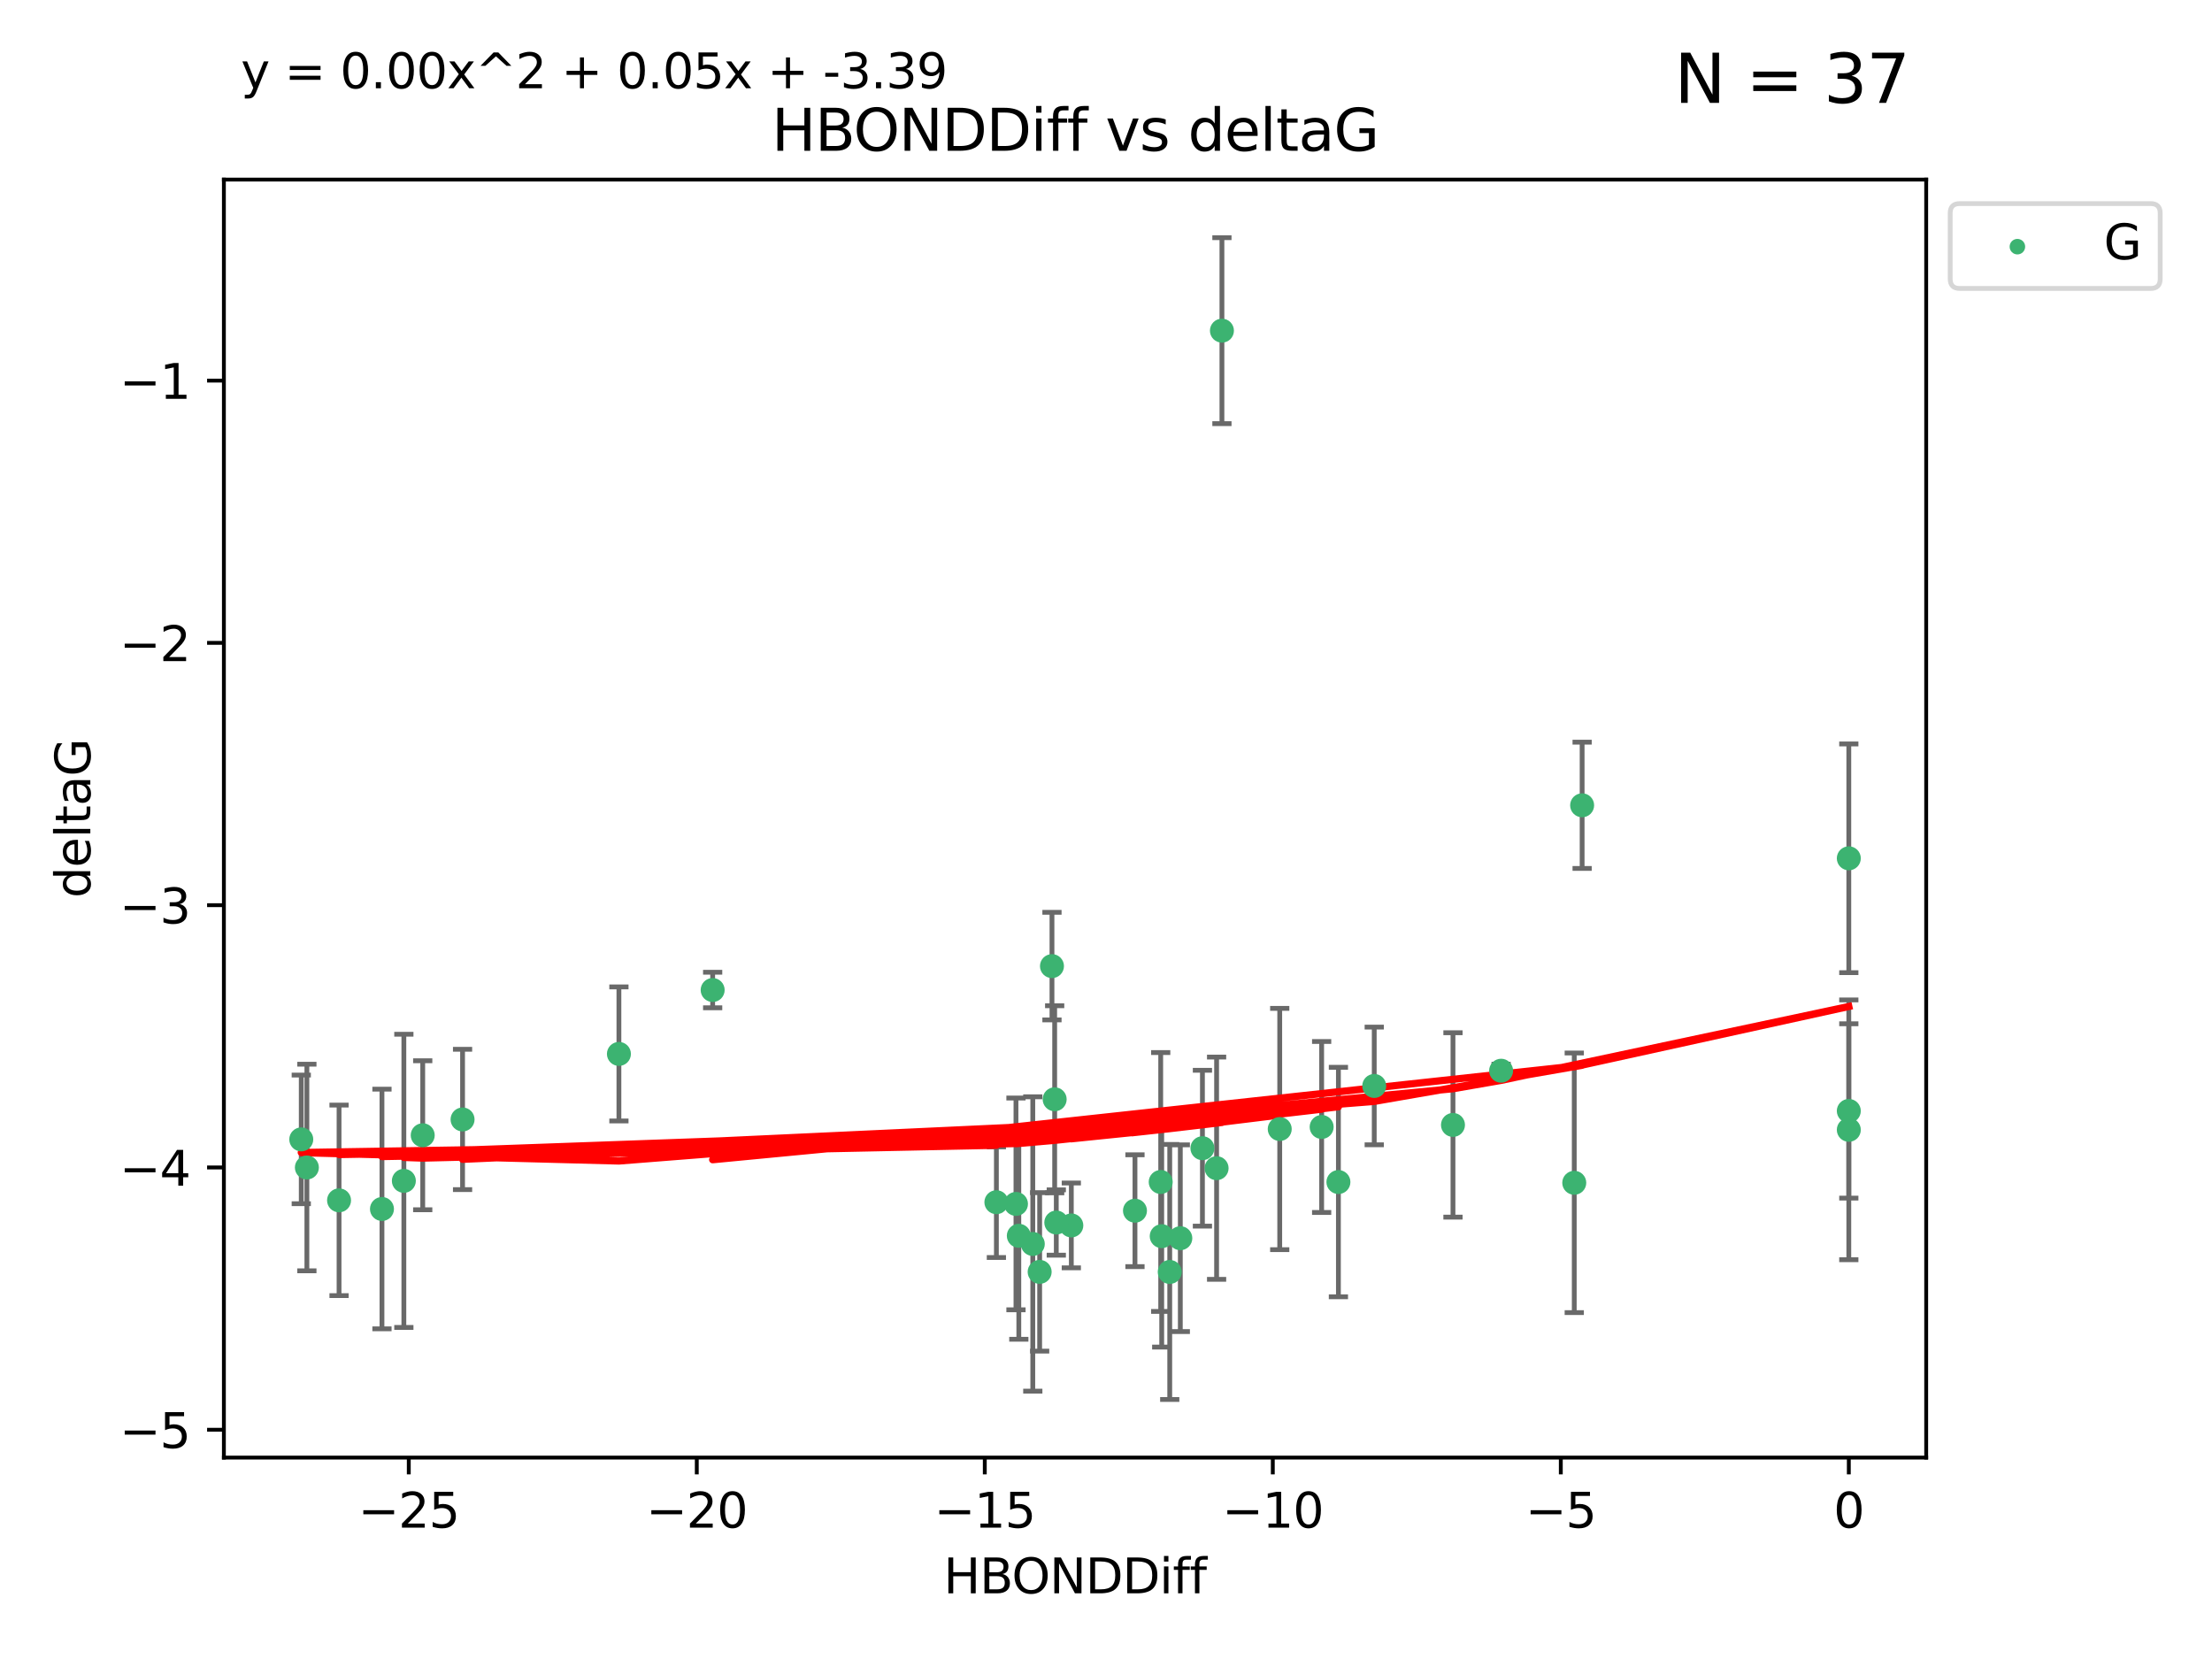 <?xml version="1.0" encoding="utf-8" standalone="no"?>
<!DOCTYPE svg PUBLIC "-//W3C//DTD SVG 1.1//EN"
  "http://www.w3.org/Graphics/SVG/1.1/DTD/svg11.dtd">
<svg xmlns:xlink="http://www.w3.org/1999/xlink" width="460.8pt" height="345.6pt" viewBox="0 0 460.8 345.6" xmlns="http://www.w3.org/2000/svg" version="1.1">
 <defs>
  <style type="text/css">*{stroke-linejoin: round; stroke-linecap: butt}</style>
 </defs>
 <g id="figure_1">
  <g id="patch_1">
   <path d="M 0 345.6 
L 460.8 345.6 
L 460.8 0 
L 0 0 
z
" style="fill: #ffffff"/>
  </g>
  <g id="axes_1">
   <g id="patch_2">
    <path d="M 46.64 303.64 
L 401.26 303.64 
L 401.26 37.411 
L 46.64 37.411 
z
" style="fill: #ffffff"/>
   </g>
   <g id="PathCollection_1">
    <defs>
     <path id="m03603f9bfd" d="M 0 1.118 
C 0.297 1.118 0.581 1 0.791 0.791 
C 1 0.581 1.118 0.297 1.118 0 
C 1.118 -0.297 1 -0.581 0.791 -0.791 
C 0.581 -1 0.297 -1.118 0 -1.118 
C -0.297 -1.118 -0.581 -1 -0.791 -0.791 
C -1 -0.581 -1.118 -0.297 -1.118 0 
C -1.118 0.297 -1 0.581 -0.791 0.791 
C -0.581 1 -0.297 1.118 0 1.118 
z
" style="stroke: #3cb371"/>
    </defs>
    <g clip-path="url(#pf78d2cfb76)">
     <use xlink:href="#m03603f9bfd" x="236.435" y="252.211" style="fill: #3cb371; stroke: #3cb371"/>
     <use xlink:href="#m03603f9bfd" x="243.678" y="264.972" style="fill: #3cb371; stroke: #3cb371"/>
     <use xlink:href="#m03603f9bfd" x="253.439" y="243.357" style="fill: #3cb371; stroke: #3cb371"/>
     <use xlink:href="#m03603f9bfd" x="70.631" y="250.055" style="fill: #3cb371; stroke: #3cb371"/>
     <use xlink:href="#m03603f9bfd" x="215.15" y="259.141" style="fill: #3cb371; stroke: #3cb371"/>
     <use xlink:href="#m03603f9bfd" x="212.239" y="257.437" style="fill: #3cb371; stroke: #3cb371"/>
     <use xlink:href="#m03603f9bfd" x="88.061" y="236.494" style="fill: #3cb371; stroke: #3cb371"/>
     <use xlink:href="#m03603f9bfd" x="84.131" y="245.992" style="fill: #3cb371; stroke: #3cb371"/>
     <use xlink:href="#m03603f9bfd" x="207.565" y="250.441" style="fill: #3cb371; stroke: #3cb371"/>
     <use xlink:href="#m03603f9bfd" x="79.57" y="251.854" style="fill: #3cb371; stroke: #3cb371"/>
     <use xlink:href="#m03603f9bfd" x="266.591" y="235.195" style="fill: #3cb371; stroke: #3cb371"/>
     <use xlink:href="#m03603f9bfd" x="242.007" y="257.518" style="fill: #3cb371; stroke: #3cb371"/>
     <use xlink:href="#m03603f9bfd" x="241.797" y="246.229" style="fill: #3cb371; stroke: #3cb371"/>
     <use xlink:href="#m03603f9bfd" x="223.176" y="255.28" style="fill: #3cb371; stroke: #3cb371"/>
     <use xlink:href="#m03603f9bfd" x="245.881" y="257.942" style="fill: #3cb371; stroke: #3cb371"/>
     <use xlink:href="#m03603f9bfd" x="96.361" y="233.204" style="fill: #3cb371; stroke: #3cb371"/>
     <use xlink:href="#m03603f9bfd" x="254.55" y="68.883" style="fill: #3cb371; stroke: #3cb371"/>
     <use xlink:href="#m03603f9bfd" x="220.045" y="254.674" style="fill: #3cb371; stroke: #3cb371"/>
     <use xlink:href="#m03603f9bfd" x="278.816" y="246.241" style="fill: #3cb371; stroke: #3cb371"/>
     <use xlink:href="#m03603f9bfd" x="216.579" y="264.956" style="fill: #3cb371; stroke: #3cb371"/>
     <use xlink:href="#m03603f9bfd" x="275.324" y="234.768" style="fill: #3cb371; stroke: #3cb371"/>
     <use xlink:href="#m03603f9bfd" x="219.145" y="201.259" style="fill: #3cb371; stroke: #3cb371"/>
     <use xlink:href="#m03603f9bfd" x="250.487" y="239.192" style="fill: #3cb371; stroke: #3cb371"/>
     <use xlink:href="#m03603f9bfd" x="211.645" y="250.798" style="fill: #3cb371; stroke: #3cb371"/>
     <use xlink:href="#m03603f9bfd" x="219.706" y="229.002" style="fill: #3cb371; stroke: #3cb371"/>
     <use xlink:href="#m03603f9bfd" x="62.759" y="237.354" style="fill: #3cb371; stroke: #3cb371"/>
     <use xlink:href="#m03603f9bfd" x="63.929" y="243.213" style="fill: #3cb371; stroke: #3cb371"/>
     <use xlink:href="#m03603f9bfd" x="128.932" y="219.551" style="fill: #3cb371; stroke: #3cb371"/>
     <use xlink:href="#m03603f9bfd" x="286.279" y="226.223" style="fill: #3cb371; stroke: #3cb371"/>
     <use xlink:href="#m03603f9bfd" x="329.586" y="167.759" style="fill: #3cb371; stroke: #3cb371"/>
     <use xlink:href="#m03603f9bfd" x="148.46" y="206.24" style="fill: #3cb371; stroke: #3cb371"/>
     <use xlink:href="#m03603f9bfd" x="302.681" y="234.344" style="fill: #3cb371; stroke: #3cb371"/>
     <use xlink:href="#m03603f9bfd" x="312.709" y="223.052" style="fill: #3cb371; stroke: #3cb371"/>
     <use xlink:href="#m03603f9bfd" x="385.141" y="178.803" style="fill: #3cb371; stroke: #3cb371"/>
     <use xlink:href="#m03603f9bfd" x="385.141" y="235.362" style="fill: #3cb371; stroke: #3cb371"/>
     <use xlink:href="#m03603f9bfd" x="327.947" y="246.397" style="fill: #3cb371; stroke: #3cb371"/>
     <use xlink:href="#m03603f9bfd" x="385.141" y="231.428" style="fill: #3cb371; stroke: #3cb371"/>
    </g>
   </g>
   <g id="matplotlib.axis_1">
    <g id="xtick_1">
     <g id="line2d_1">
      <defs>
       <path id="ma8b929088c" d="M 0 0 
L 0 3.5 
" style="stroke: #000000; stroke-width: 0.8"/>
      </defs>
      <g>
       <use xlink:href="#ma8b929088c" x="85.155" y="303.64" style="stroke: #000000; stroke-width: 0.8"/>
      </g>
     </g>
     <g id="text_1">
      <!-- −25 -->
      <g transform="translate(74.603 318.238)scale(0.1 -0.1)">
       <defs>
        <path id="DejaVuSans-2212" d="M 678 2272 
L 4684 2272 
L 4684 1741 
L 678 1741 
L 678 2272 
z
" transform="scale(0.016)"/>
        <path id="DejaVuSans-32" d="M 1228 531 
L 3431 531 
L 3431 0 
L 469 0 
L 469 531 
Q 828 903 1448 1529 
Q 2069 2156 2228 2338 
Q 2531 2678 2651 2914 
Q 2772 3150 2772 3378 
Q 2772 3750 2511 3984 
Q 2250 4219 1831 4219 
Q 1534 4219 1204 4116 
Q 875 4013 500 3803 
L 500 4441 
Q 881 4594 1212 4672 
Q 1544 4750 1819 4750 
Q 2544 4750 2975 4387 
Q 3406 4025 3406 3419 
Q 3406 3131 3298 2873 
Q 3191 2616 2906 2266 
Q 2828 2175 2409 1742 
Q 1991 1309 1228 531 
z
" transform="scale(0.016)"/>
        <path id="DejaVuSans-35" d="M 691 4666 
L 3169 4666 
L 3169 4134 
L 1269 4134 
L 1269 2991 
Q 1406 3038 1543 3061 
Q 1681 3084 1819 3084 
Q 2600 3084 3056 2656 
Q 3513 2228 3513 1497 
Q 3513 744 3044 326 
Q 2575 -91 1722 -91 
Q 1428 -91 1123 -41 
Q 819 9 494 109 
L 494 744 
Q 775 591 1075 516 
Q 1375 441 1709 441 
Q 2250 441 2565 725 
Q 2881 1009 2881 1497 
Q 2881 1984 2565 2268 
Q 2250 2553 1709 2553 
Q 1456 2553 1204 2497 
Q 953 2441 691 2322 
L 691 4666 
z
" transform="scale(0.016)"/>
       </defs>
       <use xlink:href="#DejaVuSans-2212"/>
       <use xlink:href="#DejaVuSans-32" x="83.789"/>
       <use xlink:href="#DejaVuSans-35" x="147.412"/>
      </g>
     </g>
    </g>
    <g id="xtick_2">
     <g id="line2d_2">
      <g>
       <use xlink:href="#ma8b929088c" x="145.152" y="303.64" style="stroke: #000000; stroke-width: 0.8"/>
      </g>
     </g>
     <g id="text_2">
      <!-- −20 -->
      <g transform="translate(134.6 318.238)scale(0.1 -0.1)">
       <defs>
        <path id="DejaVuSans-30" d="M 2034 4250 
Q 1547 4250 1301 3770 
Q 1056 3291 1056 2328 
Q 1056 1369 1301 889 
Q 1547 409 2034 409 
Q 2525 409 2770 889 
Q 3016 1369 3016 2328 
Q 3016 3291 2770 3770 
Q 2525 4250 2034 4250 
z
M 2034 4750 
Q 2819 4750 3233 4129 
Q 3647 3509 3647 2328 
Q 3647 1150 3233 529 
Q 2819 -91 2034 -91 
Q 1250 -91 836 529 
Q 422 1150 422 2328 
Q 422 3509 836 4129 
Q 1250 4750 2034 4750 
z
" transform="scale(0.016)"/>
       </defs>
       <use xlink:href="#DejaVuSans-2212"/>
       <use xlink:href="#DejaVuSans-32" x="83.789"/>
       <use xlink:href="#DejaVuSans-30" x="147.412"/>
      </g>
     </g>
    </g>
    <g id="xtick_3">
     <g id="line2d_3">
      <g>
       <use xlink:href="#ma8b929088c" x="205.149" y="303.64" style="stroke: #000000; stroke-width: 0.8"/>
      </g>
     </g>
     <g id="text_3">
      <!-- −15 -->
      <g transform="translate(194.597 318.238)scale(0.1 -0.1)">
       <defs>
        <path id="DejaVuSans-31" d="M 794 531 
L 1825 531 
L 1825 4091 
L 703 3866 
L 703 4441 
L 1819 4666 
L 2450 4666 
L 2450 531 
L 3481 531 
L 3481 0 
L 794 0 
L 794 531 
z
" transform="scale(0.016)"/>
       </defs>
       <use xlink:href="#DejaVuSans-2212"/>
       <use xlink:href="#DejaVuSans-31" x="83.789"/>
       <use xlink:href="#DejaVuSans-35" x="147.412"/>
      </g>
     </g>
    </g>
    <g id="xtick_4">
     <g id="line2d_4">
      <g>
       <use xlink:href="#ma8b929088c" x="265.146" y="303.64" style="stroke: #000000; stroke-width: 0.8"/>
      </g>
     </g>
     <g id="text_4">
      <!-- −10 -->
      <g transform="translate(254.594 318.238)scale(0.1 -0.1)">
       <use xlink:href="#DejaVuSans-2212"/>
       <use xlink:href="#DejaVuSans-31" x="83.789"/>
       <use xlink:href="#DejaVuSans-30" x="147.412"/>
      </g>
     </g>
    </g>
    <g id="xtick_5">
     <g id="line2d_5">
      <g>
       <use xlink:href="#ma8b929088c" x="325.144" y="303.64" style="stroke: #000000; stroke-width: 0.8"/>
      </g>
     </g>
     <g id="text_5">
      <!-- −5 -->
      <g transform="translate(317.773 318.238)scale(0.1 -0.1)">
       <use xlink:href="#DejaVuSans-2212"/>
       <use xlink:href="#DejaVuSans-35" x="83.789"/>
      </g>
     </g>
    </g>
    <g id="xtick_6">
     <g id="line2d_6">
      <g>
       <use xlink:href="#ma8b929088c" x="385.141" y="303.64" style="stroke: #000000; stroke-width: 0.8"/>
      </g>
     </g>
     <g id="text_6">
      <!-- 0 -->
      <g transform="translate(381.96 318.238)scale(0.1 -0.1)">
       <use xlink:href="#DejaVuSans-30"/>
      </g>
     </g>
    </g>
    <g id="text_7">
     <!-- HBONDDiff -->
     <g transform="translate(196.561 331.917)scale(0.1 -0.1)">
      <defs>
       <path id="DejaVuSans-48" d="M 628 4666 
L 1259 4666 
L 1259 2753 
L 3553 2753 
L 3553 4666 
L 4184 4666 
L 4184 0 
L 3553 0 
L 3553 2222 
L 1259 2222 
L 1259 0 
L 628 0 
L 628 4666 
z
" transform="scale(0.016)"/>
       <path id="DejaVuSans-42" d="M 1259 2228 
L 1259 519 
L 2272 519 
Q 2781 519 3026 730 
Q 3272 941 3272 1375 
Q 3272 1813 3026 2020 
Q 2781 2228 2272 2228 
L 1259 2228 
z
M 1259 4147 
L 1259 2741 
L 2194 2741 
Q 2656 2741 2882 2914 
Q 3109 3088 3109 3444 
Q 3109 3797 2882 3972 
Q 2656 4147 2194 4147 
L 1259 4147 
z
M 628 4666 
L 2241 4666 
Q 2963 4666 3353 4366 
Q 3744 4066 3744 3513 
Q 3744 3084 3544 2831 
Q 3344 2578 2956 2516 
Q 3422 2416 3680 2098 
Q 3938 1781 3938 1306 
Q 3938 681 3513 340 
Q 3088 0 2303 0 
L 628 0 
L 628 4666 
z
" transform="scale(0.016)"/>
       <path id="DejaVuSans-4f" d="M 2522 4238 
Q 1834 4238 1429 3725 
Q 1025 3213 1025 2328 
Q 1025 1447 1429 934 
Q 1834 422 2522 422 
Q 3209 422 3611 934 
Q 4013 1447 4013 2328 
Q 4013 3213 3611 3725 
Q 3209 4238 2522 4238 
z
M 2522 4750 
Q 3503 4750 4090 4092 
Q 4678 3434 4678 2328 
Q 4678 1225 4090 567 
Q 3503 -91 2522 -91 
Q 1538 -91 948 565 
Q 359 1222 359 2328 
Q 359 3434 948 4092 
Q 1538 4750 2522 4750 
z
" transform="scale(0.016)"/>
       <path id="DejaVuSans-4e" d="M 628 4666 
L 1478 4666 
L 3547 763 
L 3547 4666 
L 4159 4666 
L 4159 0 
L 3309 0 
L 1241 3903 
L 1241 0 
L 628 0 
L 628 4666 
z
" transform="scale(0.016)"/>
       <path id="DejaVuSans-44" d="M 1259 4147 
L 1259 519 
L 2022 519 
Q 2988 519 3436 956 
Q 3884 1394 3884 2338 
Q 3884 3275 3436 3711 
Q 2988 4147 2022 4147 
L 1259 4147 
z
M 628 4666 
L 1925 4666 
Q 3281 4666 3915 4102 
Q 4550 3538 4550 2338 
Q 4550 1131 3912 565 
Q 3275 0 1925 0 
L 628 0 
L 628 4666 
z
" transform="scale(0.016)"/>
       <path id="DejaVuSans-69" d="M 603 3500 
L 1178 3500 
L 1178 0 
L 603 0 
L 603 3500 
z
M 603 4863 
L 1178 4863 
L 1178 4134 
L 603 4134 
L 603 4863 
z
" transform="scale(0.016)"/>
       <path id="DejaVuSans-66" d="M 2375 4863 
L 2375 4384 
L 1825 4384 
Q 1516 4384 1395 4259 
Q 1275 4134 1275 3809 
L 1275 3500 
L 2222 3500 
L 2222 3053 
L 1275 3053 
L 1275 0 
L 697 0 
L 697 3053 
L 147 3053 
L 147 3500 
L 697 3500 
L 697 3744 
Q 697 4328 969 4595 
Q 1241 4863 1831 4863 
L 2375 4863 
z
" transform="scale(0.016)"/>
      </defs>
      <use xlink:href="#DejaVuSans-48"/>
      <use xlink:href="#DejaVuSans-42" x="75.195"/>
      <use xlink:href="#DejaVuSans-4f" x="142.049"/>
      <use xlink:href="#DejaVuSans-4e" x="220.76"/>
      <use xlink:href="#DejaVuSans-44" x="295.564"/>
      <use xlink:href="#DejaVuSans-44" x="372.566"/>
      <use xlink:href="#DejaVuSans-69" x="449.568"/>
      <use xlink:href="#DejaVuSans-66" x="477.352"/>
      <use xlink:href="#DejaVuSans-66" x="512.557"/>
     </g>
    </g>
   </g>
   <g id="matplotlib.axis_2">
    <g id="ytick_1">
     <g id="line2d_7">
      <defs>
       <path id="mf5c94a1d0a" d="M 0 0 
L -3.5 0 
" style="stroke: #000000; stroke-width: 0.8"/>
      </defs>
      <g>
       <use xlink:href="#mf5c94a1d0a" x="46.64" y="297.844" style="stroke: #000000; stroke-width: 0.8"/>
      </g>
     </g>
     <g id="text_8">
      <!-- −5 -->
      <g transform="translate(24.898 301.643)scale(0.1 -0.1)">
       <use xlink:href="#DejaVuSans-2212"/>
       <use xlink:href="#DejaVuSans-35" x="83.789"/>
      </g>
     </g>
    </g>
    <g id="ytick_2">
     <g id="line2d_8">
      <g>
       <use xlink:href="#mf5c94a1d0a" x="46.64" y="243.204" style="stroke: #000000; stroke-width: 0.8"/>
      </g>
     </g>
     <g id="text_9">
      <!-- −4 -->
      <g transform="translate(24.898 247.003)scale(0.1 -0.1)">
       <defs>
        <path id="DejaVuSans-34" d="M 2419 4116 
L 825 1625 
L 2419 1625 
L 2419 4116 
z
M 2253 4666 
L 3047 4666 
L 3047 1625 
L 3713 1625 
L 3713 1100 
L 3047 1100 
L 3047 0 
L 2419 0 
L 2419 1100 
L 313 1100 
L 313 1709 
L 2253 4666 
z
" transform="scale(0.016)"/>
       </defs>
       <use xlink:href="#DejaVuSans-2212"/>
       <use xlink:href="#DejaVuSans-34" x="83.789"/>
      </g>
     </g>
    </g>
    <g id="ytick_3">
     <g id="line2d_9">
      <g>
       <use xlink:href="#mf5c94a1d0a" x="46.64" y="188.564" style="stroke: #000000; stroke-width: 0.8"/>
      </g>
     </g>
     <g id="text_10">
      <!-- −3 -->
      <g transform="translate(24.898 192.364)scale(0.1 -0.1)">
       <defs>
        <path id="DejaVuSans-33" d="M 2597 2516 
Q 3050 2419 3304 2112 
Q 3559 1806 3559 1356 
Q 3559 666 3084 287 
Q 2609 -91 1734 -91 
Q 1441 -91 1130 -33 
Q 819 25 488 141 
L 488 750 
Q 750 597 1062 519 
Q 1375 441 1716 441 
Q 2309 441 2620 675 
Q 2931 909 2931 1356 
Q 2931 1769 2642 2001 
Q 2353 2234 1838 2234 
L 1294 2234 
L 1294 2753 
L 1863 2753 
Q 2328 2753 2575 2939 
Q 2822 3125 2822 3475 
Q 2822 3834 2567 4026 
Q 2313 4219 1838 4219 
Q 1578 4219 1281 4162 
Q 984 4106 628 3988 
L 628 4550 
Q 988 4650 1302 4700 
Q 1616 4750 1894 4750 
Q 2613 4750 3031 4423 
Q 3450 4097 3450 3541 
Q 3450 3153 3228 2886 
Q 3006 2619 2597 2516 
z
" transform="scale(0.016)"/>
       </defs>
       <use xlink:href="#DejaVuSans-2212"/>
       <use xlink:href="#DejaVuSans-33" x="83.789"/>
      </g>
     </g>
    </g>
    <g id="ytick_4">
     <g id="line2d_10">
      <g>
       <use xlink:href="#mf5c94a1d0a" x="46.64" y="133.924" style="stroke: #000000; stroke-width: 0.8"/>
      </g>
     </g>
     <g id="text_11">
      <!-- −2 -->
      <g transform="translate(24.898 137.724)scale(0.1 -0.1)">
       <use xlink:href="#DejaVuSans-2212"/>
       <use xlink:href="#DejaVuSans-32" x="83.789"/>
      </g>
     </g>
    </g>
    <g id="ytick_5">
     <g id="line2d_11">
      <g>
       <use xlink:href="#mf5c94a1d0a" x="46.64" y="79.284" style="stroke: #000000; stroke-width: 0.8"/>
      </g>
     </g>
     <g id="text_12">
      <!-- −1 -->
      <g transform="translate(24.898 83.084)scale(0.1 -0.1)">
       <use xlink:href="#DejaVuSans-2212"/>
       <use xlink:href="#DejaVuSans-31" x="83.789"/>
      </g>
     </g>
    </g>
    <g id="text_13">
     <!-- deltaG -->
     <g transform="translate(18.818 187.064)rotate(-90)scale(0.1 -0.1)">
      <defs>
       <path id="DejaVuSans-64" d="M 2906 2969 
L 2906 4863 
L 3481 4863 
L 3481 0 
L 2906 0 
L 2906 525 
Q 2725 213 2448 61 
Q 2172 -91 1784 -91 
Q 1150 -91 751 415 
Q 353 922 353 1747 
Q 353 2572 751 3078 
Q 1150 3584 1784 3584 
Q 2172 3584 2448 3432 
Q 2725 3281 2906 2969 
z
M 947 1747 
Q 947 1113 1208 752 
Q 1469 391 1925 391 
Q 2381 391 2643 752 
Q 2906 1113 2906 1747 
Q 2906 2381 2643 2742 
Q 2381 3103 1925 3103 
Q 1469 3103 1208 2742 
Q 947 2381 947 1747 
z
" transform="scale(0.016)"/>
       <path id="DejaVuSans-65" d="M 3597 1894 
L 3597 1613 
L 953 1613 
Q 991 1019 1311 708 
Q 1631 397 2203 397 
Q 2534 397 2845 478 
Q 3156 559 3463 722 
L 3463 178 
Q 3153 47 2828 -22 
Q 2503 -91 2169 -91 
Q 1331 -91 842 396 
Q 353 884 353 1716 
Q 353 2575 817 3079 
Q 1281 3584 2069 3584 
Q 2775 3584 3186 3129 
Q 3597 2675 3597 1894 
z
M 3022 2063 
Q 3016 2534 2758 2815 
Q 2500 3097 2075 3097 
Q 1594 3097 1305 2825 
Q 1016 2553 972 2059 
L 3022 2063 
z
" transform="scale(0.016)"/>
       <path id="DejaVuSans-6c" d="M 603 4863 
L 1178 4863 
L 1178 0 
L 603 0 
L 603 4863 
z
" transform="scale(0.016)"/>
       <path id="DejaVuSans-74" d="M 1172 4494 
L 1172 3500 
L 2356 3500 
L 2356 3053 
L 1172 3053 
L 1172 1153 
Q 1172 725 1289 603 
Q 1406 481 1766 481 
L 2356 481 
L 2356 0 
L 1766 0 
Q 1100 0 847 248 
Q 594 497 594 1153 
L 594 3053 
L 172 3053 
L 172 3500 
L 594 3500 
L 594 4494 
L 1172 4494 
z
" transform="scale(0.016)"/>
       <path id="DejaVuSans-61" d="M 2194 1759 
Q 1497 1759 1228 1600 
Q 959 1441 959 1056 
Q 959 750 1161 570 
Q 1363 391 1709 391 
Q 2188 391 2477 730 
Q 2766 1069 2766 1631 
L 2766 1759 
L 2194 1759 
z
M 3341 1997 
L 3341 0 
L 2766 0 
L 2766 531 
Q 2569 213 2275 61 
Q 1981 -91 1556 -91 
Q 1019 -91 701 211 
Q 384 513 384 1019 
Q 384 1609 779 1909 
Q 1175 2209 1959 2209 
L 2766 2209 
L 2766 2266 
Q 2766 2663 2505 2880 
Q 2244 3097 1772 3097 
Q 1472 3097 1187 3025 
Q 903 2953 641 2809 
L 641 3341 
Q 956 3463 1253 3523 
Q 1550 3584 1831 3584 
Q 2591 3584 2966 3190 
Q 3341 2797 3341 1997 
z
" transform="scale(0.016)"/>
       <path id="DejaVuSans-47" d="M 3809 666 
L 3809 1919 
L 2778 1919 
L 2778 2438 
L 4434 2438 
L 4434 434 
Q 4069 175 3628 42 
Q 3188 -91 2688 -91 
Q 1594 -91 976 548 
Q 359 1188 359 2328 
Q 359 3472 976 4111 
Q 1594 4750 2688 4750 
Q 3144 4750 3555 4637 
Q 3966 4525 4313 4306 
L 4313 3634 
Q 3963 3931 3569 4081 
Q 3175 4231 2741 4231 
Q 1884 4231 1454 3753 
Q 1025 3275 1025 2328 
Q 1025 1384 1454 906 
Q 1884 428 2741 428 
Q 3075 428 3337 486 
Q 3600 544 3809 666 
z
" transform="scale(0.016)"/>
      </defs>
      <use xlink:href="#DejaVuSans-64"/>
      <use xlink:href="#DejaVuSans-65" x="63.477"/>
      <use xlink:href="#DejaVuSans-6c" x="125"/>
      <use xlink:href="#DejaVuSans-74" x="152.783"/>
      <use xlink:href="#DejaVuSans-61" x="191.992"/>
      <use xlink:href="#DejaVuSans-47" x="253.271"/>
     </g>
    </g>
   </g>
   <g id="LineCollection_1">
    <path d="M 236.435 263.861 
L 236.435 240.561 
" clip-path="url(#pf78d2cfb76)" style="fill: none; stroke: #696969"/>
    <path d="M 243.678 291.539 
L 243.678 238.405 
" clip-path="url(#pf78d2cfb76)" style="fill: none; stroke: #696969"/>
    <path d="M 253.439 266.51 
L 253.439 220.204 
" clip-path="url(#pf78d2cfb76)" style="fill: none; stroke: #696969"/>
    <path d="M 70.631 269.901 
L 70.631 230.209 
" clip-path="url(#pf78d2cfb76)" style="fill: none; stroke: #696969"/>
    <path d="M 215.15 289.801 
L 215.15 228.482 
" clip-path="url(#pf78d2cfb76)" style="fill: none; stroke: #696969"/>
    <path d="M 212.239 278.993 
L 212.239 235.88 
" clip-path="url(#pf78d2cfb76)" style="fill: none; stroke: #696969"/>
    <path d="M 88.061 252.013 
L 88.061 220.976 
" clip-path="url(#pf78d2cfb76)" style="fill: none; stroke: #696969"/>
    <path d="M 84.131 276.528 
L 84.131 215.456 
" clip-path="url(#pf78d2cfb76)" style="fill: none; stroke: #696969"/>
    <path d="M 207.565 261.962 
L 207.565 238.92 
" clip-path="url(#pf78d2cfb76)" style="fill: none; stroke: #696969"/>
    <path d="M 79.57 276.82 
L 79.57 226.888 
" clip-path="url(#pf78d2cfb76)" style="fill: none; stroke: #696969"/>
    <path d="M 266.591 260.326 
L 266.591 210.065 
" clip-path="url(#pf78d2cfb76)" style="fill: none; stroke: #696969"/>
    <path d="M 242.007 280.619 
L 242.007 234.417 
" clip-path="url(#pf78d2cfb76)" style="fill: none; stroke: #696969"/>
    <path d="M 241.797 273.192 
L 241.797 219.267 
" clip-path="url(#pf78d2cfb76)" style="fill: none; stroke: #696969"/>
    <path d="M 223.176 264.116 
L 223.176 246.445 
" clip-path="url(#pf78d2cfb76)" style="fill: none; stroke: #696969"/>
    <path d="M 245.881 277.391 
L 245.881 238.493 
" clip-path="url(#pf78d2cfb76)" style="fill: none; stroke: #696969"/>
    <path d="M 96.361 247.82 
L 96.361 218.588 
" clip-path="url(#pf78d2cfb76)" style="fill: none; stroke: #696969"/>
    <path d="M 254.55 88.254 
L 254.55 49.513 
" clip-path="url(#pf78d2cfb76)" style="fill: none; stroke: #696969"/>
    <path d="M 220.045 261.477 
L 220.045 247.87 
" clip-path="url(#pf78d2cfb76)" style="fill: none; stroke: #696969"/>
    <path d="M 278.816 270.142 
L 278.816 222.34 
" clip-path="url(#pf78d2cfb76)" style="fill: none; stroke: #696969"/>
    <path d="M 216.579 281.463 
L 216.579 248.45 
" clip-path="url(#pf78d2cfb76)" style="fill: none; stroke: #696969"/>
    <path d="M 275.324 252.578 
L 275.324 216.959 
" clip-path="url(#pf78d2cfb76)" style="fill: none; stroke: #696969"/>
    <path d="M 219.145 212.466 
L 219.145 190.051 
" clip-path="url(#pf78d2cfb76)" style="fill: none; stroke: #696969"/>
    <path d="M 250.487 255.426 
L 250.487 222.957 
" clip-path="url(#pf78d2cfb76)" style="fill: none; stroke: #696969"/>
    <path d="M 211.645 272.857 
L 211.645 228.74 
" clip-path="url(#pf78d2cfb76)" style="fill: none; stroke: #696969"/>
    <path d="M 219.706 248.489 
L 219.706 209.516 
" clip-path="url(#pf78d2cfb76)" style="fill: none; stroke: #696969"/>
    <path d="M 62.759 250.753 
L 62.759 223.954 
" clip-path="url(#pf78d2cfb76)" style="fill: none; stroke: #696969"/>
    <path d="M 63.929 264.733 
L 63.929 221.693 
" clip-path="url(#pf78d2cfb76)" style="fill: none; stroke: #696969"/>
    <path d="M 128.932 233.511 
L 128.932 205.59 
" clip-path="url(#pf78d2cfb76)" style="fill: none; stroke: #696969"/>
    <path d="M 286.279 238.478 
L 286.279 213.969 
" clip-path="url(#pf78d2cfb76)" style="fill: none; stroke: #696969"/>
    <path d="M 329.586 180.911 
L 329.586 154.608 
" clip-path="url(#pf78d2cfb76)" style="fill: none; stroke: #696969"/>
    <path d="M 148.46 209.94 
L 148.46 202.541 
" clip-path="url(#pf78d2cfb76)" style="fill: none; stroke: #696969"/>
    <path d="M 302.681 253.55 
L 302.681 215.138 
" clip-path="url(#pf78d2cfb76)" style="fill: none; stroke: #696969"/>
    <path d="M 312.709 224.416 
L 312.709 221.688 
" clip-path="url(#pf78d2cfb76)" style="fill: none; stroke: #696969"/>
    <path d="M 385.141 202.627 
L 385.141 154.978 
" clip-path="url(#pf78d2cfb76)" style="fill: none; stroke: #696969"/>
    <path d="M 385.141 262.421 
L 385.141 208.303 
" clip-path="url(#pf78d2cfb76)" style="fill: none; stroke: #696969"/>
    <path d="M 327.947 273.437 
L 327.947 219.357 
" clip-path="url(#pf78d2cfb76)" style="fill: none; stroke: #696969"/>
    <path d="M 385.141 249.586 
L 385.141 213.27 
" clip-path="url(#pf78d2cfb76)" style="fill: none; stroke: #696969"/>
   </g>
   <g id="line2d_12">
    <defs>
     <path id="m78465e01e2" d="M 2 0 
L -2 -0 
" style="stroke: #696969"/>
    </defs>
    <g clip-path="url(#pf78d2cfb76)">
     <use xlink:href="#m78465e01e2" x="236.435" y="263.861" style="fill: #696969; stroke: #696969"/>
     <use xlink:href="#m78465e01e2" x="243.678" y="291.539" style="fill: #696969; stroke: #696969"/>
     <use xlink:href="#m78465e01e2" x="253.439" y="266.51" style="fill: #696969; stroke: #696969"/>
     <use xlink:href="#m78465e01e2" x="70.631" y="269.901" style="fill: #696969; stroke: #696969"/>
     <use xlink:href="#m78465e01e2" x="215.15" y="289.801" style="fill: #696969; stroke: #696969"/>
     <use xlink:href="#m78465e01e2" x="212.239" y="278.993" style="fill: #696969; stroke: #696969"/>
     <use xlink:href="#m78465e01e2" x="88.061" y="252.013" style="fill: #696969; stroke: #696969"/>
     <use xlink:href="#m78465e01e2" x="84.131" y="276.528" style="fill: #696969; stroke: #696969"/>
     <use xlink:href="#m78465e01e2" x="207.565" y="261.962" style="fill: #696969; stroke: #696969"/>
     <use xlink:href="#m78465e01e2" x="79.57" y="276.82" style="fill: #696969; stroke: #696969"/>
     <use xlink:href="#m78465e01e2" x="266.591" y="260.326" style="fill: #696969; stroke: #696969"/>
     <use xlink:href="#m78465e01e2" x="242.007" y="280.619" style="fill: #696969; stroke: #696969"/>
     <use xlink:href="#m78465e01e2" x="241.797" y="273.192" style="fill: #696969; stroke: #696969"/>
     <use xlink:href="#m78465e01e2" x="223.176" y="264.116" style="fill: #696969; stroke: #696969"/>
     <use xlink:href="#m78465e01e2" x="245.881" y="277.391" style="fill: #696969; stroke: #696969"/>
     <use xlink:href="#m78465e01e2" x="96.361" y="247.82" style="fill: #696969; stroke: #696969"/>
     <use xlink:href="#m78465e01e2" x="254.55" y="88.254" style="fill: #696969; stroke: #696969"/>
     <use xlink:href="#m78465e01e2" x="220.045" y="261.477" style="fill: #696969; stroke: #696969"/>
     <use xlink:href="#m78465e01e2" x="278.816" y="270.142" style="fill: #696969; stroke: #696969"/>
     <use xlink:href="#m78465e01e2" x="216.579" y="281.463" style="fill: #696969; stroke: #696969"/>
     <use xlink:href="#m78465e01e2" x="275.324" y="252.578" style="fill: #696969; stroke: #696969"/>
     <use xlink:href="#m78465e01e2" x="219.145" y="212.466" style="fill: #696969; stroke: #696969"/>
     <use xlink:href="#m78465e01e2" x="250.487" y="255.426" style="fill: #696969; stroke: #696969"/>
     <use xlink:href="#m78465e01e2" x="211.645" y="272.857" style="fill: #696969; stroke: #696969"/>
     <use xlink:href="#m78465e01e2" x="219.706" y="248.489" style="fill: #696969; stroke: #696969"/>
     <use xlink:href="#m78465e01e2" x="62.759" y="250.753" style="fill: #696969; stroke: #696969"/>
     <use xlink:href="#m78465e01e2" x="63.929" y="264.733" style="fill: #696969; stroke: #696969"/>
     <use xlink:href="#m78465e01e2" x="128.932" y="233.511" style="fill: #696969; stroke: #696969"/>
     <use xlink:href="#m78465e01e2" x="286.279" y="238.478" style="fill: #696969; stroke: #696969"/>
     <use xlink:href="#m78465e01e2" x="329.586" y="180.911" style="fill: #696969; stroke: #696969"/>
     <use xlink:href="#m78465e01e2" x="148.46" y="209.94" style="fill: #696969; stroke: #696969"/>
     <use xlink:href="#m78465e01e2" x="302.681" y="253.55" style="fill: #696969; stroke: #696969"/>
     <use xlink:href="#m78465e01e2" x="312.709" y="224.416" style="fill: #696969; stroke: #696969"/>
     <use xlink:href="#m78465e01e2" x="385.141" y="202.627" style="fill: #696969; stroke: #696969"/>
     <use xlink:href="#m78465e01e2" x="385.141" y="262.421" style="fill: #696969; stroke: #696969"/>
     <use xlink:href="#m78465e01e2" x="327.947" y="273.437" style="fill: #696969; stroke: #696969"/>
     <use xlink:href="#m78465e01e2" x="385.141" y="249.586" style="fill: #696969; stroke: #696969"/>
    </g>
   </g>
   <g id="line2d_13">
    <g clip-path="url(#pf78d2cfb76)">
     <use xlink:href="#m78465e01e2" x="236.435" y="240.561" style="fill: #696969; stroke: #696969"/>
     <use xlink:href="#m78465e01e2" x="243.678" y="238.405" style="fill: #696969; stroke: #696969"/>
     <use xlink:href="#m78465e01e2" x="253.439" y="220.204" style="fill: #696969; stroke: #696969"/>
     <use xlink:href="#m78465e01e2" x="70.631" y="230.209" style="fill: #696969; stroke: #696969"/>
     <use xlink:href="#m78465e01e2" x="215.15" y="228.482" style="fill: #696969; stroke: #696969"/>
     <use xlink:href="#m78465e01e2" x="212.239" y="235.88" style="fill: #696969; stroke: #696969"/>
     <use xlink:href="#m78465e01e2" x="88.061" y="220.976" style="fill: #696969; stroke: #696969"/>
     <use xlink:href="#m78465e01e2" x="84.131" y="215.456" style="fill: #696969; stroke: #696969"/>
     <use xlink:href="#m78465e01e2" x="207.565" y="238.92" style="fill: #696969; stroke: #696969"/>
     <use xlink:href="#m78465e01e2" x="79.57" y="226.888" style="fill: #696969; stroke: #696969"/>
     <use xlink:href="#m78465e01e2" x="266.591" y="210.065" style="fill: #696969; stroke: #696969"/>
     <use xlink:href="#m78465e01e2" x="242.007" y="234.417" style="fill: #696969; stroke: #696969"/>
     <use xlink:href="#m78465e01e2" x="241.797" y="219.267" style="fill: #696969; stroke: #696969"/>
     <use xlink:href="#m78465e01e2" x="223.176" y="246.445" style="fill: #696969; stroke: #696969"/>
     <use xlink:href="#m78465e01e2" x="245.881" y="238.493" style="fill: #696969; stroke: #696969"/>
     <use xlink:href="#m78465e01e2" x="96.361" y="218.588" style="fill: #696969; stroke: #696969"/>
     <use xlink:href="#m78465e01e2" x="254.55" y="49.513" style="fill: #696969; stroke: #696969"/>
     <use xlink:href="#m78465e01e2" x="220.045" y="247.87" style="fill: #696969; stroke: #696969"/>
     <use xlink:href="#m78465e01e2" x="278.816" y="222.34" style="fill: #696969; stroke: #696969"/>
     <use xlink:href="#m78465e01e2" x="216.579" y="248.45" style="fill: #696969; stroke: #696969"/>
     <use xlink:href="#m78465e01e2" x="275.324" y="216.959" style="fill: #696969; stroke: #696969"/>
     <use xlink:href="#m78465e01e2" x="219.145" y="190.051" style="fill: #696969; stroke: #696969"/>
     <use xlink:href="#m78465e01e2" x="250.487" y="222.957" style="fill: #696969; stroke: #696969"/>
     <use xlink:href="#m78465e01e2" x="211.645" y="228.74" style="fill: #696969; stroke: #696969"/>
     <use xlink:href="#m78465e01e2" x="219.706" y="209.516" style="fill: #696969; stroke: #696969"/>
     <use xlink:href="#m78465e01e2" x="62.759" y="223.954" style="fill: #696969; stroke: #696969"/>
     <use xlink:href="#m78465e01e2" x="63.929" y="221.693" style="fill: #696969; stroke: #696969"/>
     <use xlink:href="#m78465e01e2" x="128.932" y="205.59" style="fill: #696969; stroke: #696969"/>
     <use xlink:href="#m78465e01e2" x="286.279" y="213.969" style="fill: #696969; stroke: #696969"/>
     <use xlink:href="#m78465e01e2" x="329.586" y="154.608" style="fill: #696969; stroke: #696969"/>
     <use xlink:href="#m78465e01e2" x="148.46" y="202.541" style="fill: #696969; stroke: #696969"/>
     <use xlink:href="#m78465e01e2" x="302.681" y="215.138" style="fill: #696969; stroke: #696969"/>
     <use xlink:href="#m78465e01e2" x="312.709" y="221.688" style="fill: #696969; stroke: #696969"/>
     <use xlink:href="#m78465e01e2" x="385.141" y="154.978" style="fill: #696969; stroke: #696969"/>
     <use xlink:href="#m78465e01e2" x="385.141" y="208.303" style="fill: #696969; stroke: #696969"/>
     <use xlink:href="#m78465e01e2" x="327.947" y="219.357" style="fill: #696969; stroke: #696969"/>
     <use xlink:href="#m78465e01e2" x="385.141" y="213.27" style="fill: #696969; stroke: #696969"/>
    </g>
   </g>
   <g id="line2d_14">
    <path d="M 236.435 235.911 
L 243.678 235.117 
L 253.439 233.969 
L 70.631 240.517 
L 215.15 237.957 
L 212.239 238.203 
L 88.061 241.255 
L 84.131 241.114 
L 207.565 238.582 
L 79.57 240.932 
L 266.591 232.28 
L 242.007 235.305 
L 241.797 235.328 
L 223.176 237.236 
L 245.881 234.866 
L 96.361 241.506 
L 254.55 233.833 
L 220.045 237.524 
L 278.816 230.563 
L 216.579 237.833 
L 275.324 231.068 
L 219.145 237.605 
L 250.487 234.326 
L 211.645 238.252 
L 219.706 237.555 
L 62.759 240.089 
L 63.929 240.157 
L 128.932 241.86 
L 286.279 229.445 
L 329.586 221.921 
L 148.46 241.592 
L 302.681 226.804 
L 312.709 225.064 
L 385.141 209.671 
L 385.141 209.671 
L 327.947 222.238 
L 385.141 209.671 
" clip-path="url(#pf78d2cfb76)" style="fill: none; stroke: #ff0000; stroke-width: 1.5; stroke-linecap: square"/>
   </g>
   <g id="line2d_15">
    <defs>
     <path id="m9b68a72aba" d="M 0 2 
C 0.53 2 1.039 1.789 1.414 1.414 
C 1.789 1.039 2 0.53 2 0 
C 2 -0.53 1.789 -1.039 1.414 -1.414 
C 1.039 -1.789 0.53 -2 0 -2 
C -0.53 -2 -1.039 -1.789 -1.414 -1.414 
C -1.789 -1.039 -2 -0.53 -2 0 
C -2 0.53 -1.789 1.039 -1.414 1.414 
C -1.039 1.789 -0.53 2 0 2 
z
" style="stroke: #3cb371"/>
    </defs>
    <g clip-path="url(#pf78d2cfb76)">
     <use xlink:href="#m9b68a72aba" x="236.435" y="252.211" style="fill: #3cb371; stroke: #3cb371"/>
     <use xlink:href="#m9b68a72aba" x="243.678" y="264.972" style="fill: #3cb371; stroke: #3cb371"/>
     <use xlink:href="#m9b68a72aba" x="253.439" y="243.357" style="fill: #3cb371; stroke: #3cb371"/>
     <use xlink:href="#m9b68a72aba" x="70.631" y="250.055" style="fill: #3cb371; stroke: #3cb371"/>
     <use xlink:href="#m9b68a72aba" x="215.15" y="259.141" style="fill: #3cb371; stroke: #3cb371"/>
     <use xlink:href="#m9b68a72aba" x="212.239" y="257.437" style="fill: #3cb371; stroke: #3cb371"/>
     <use xlink:href="#m9b68a72aba" x="88.061" y="236.494" style="fill: #3cb371; stroke: #3cb371"/>
     <use xlink:href="#m9b68a72aba" x="84.131" y="245.992" style="fill: #3cb371; stroke: #3cb371"/>
     <use xlink:href="#m9b68a72aba" x="207.565" y="250.441" style="fill: #3cb371; stroke: #3cb371"/>
     <use xlink:href="#m9b68a72aba" x="79.57" y="251.854" style="fill: #3cb371; stroke: #3cb371"/>
     <use xlink:href="#m9b68a72aba" x="266.591" y="235.195" style="fill: #3cb371; stroke: #3cb371"/>
     <use xlink:href="#m9b68a72aba" x="242.007" y="257.518" style="fill: #3cb371; stroke: #3cb371"/>
     <use xlink:href="#m9b68a72aba" x="241.797" y="246.229" style="fill: #3cb371; stroke: #3cb371"/>
     <use xlink:href="#m9b68a72aba" x="223.176" y="255.28" style="fill: #3cb371; stroke: #3cb371"/>
     <use xlink:href="#m9b68a72aba" x="245.881" y="257.942" style="fill: #3cb371; stroke: #3cb371"/>
     <use xlink:href="#m9b68a72aba" x="96.361" y="233.204" style="fill: #3cb371; stroke: #3cb371"/>
     <use xlink:href="#m9b68a72aba" x="254.55" y="68.883" style="fill: #3cb371; stroke: #3cb371"/>
     <use xlink:href="#m9b68a72aba" x="220.045" y="254.674" style="fill: #3cb371; stroke: #3cb371"/>
     <use xlink:href="#m9b68a72aba" x="278.816" y="246.241" style="fill: #3cb371; stroke: #3cb371"/>
     <use xlink:href="#m9b68a72aba" x="216.579" y="264.956" style="fill: #3cb371; stroke: #3cb371"/>
     <use xlink:href="#m9b68a72aba" x="275.324" y="234.768" style="fill: #3cb371; stroke: #3cb371"/>
     <use xlink:href="#m9b68a72aba" x="219.145" y="201.259" style="fill: #3cb371; stroke: #3cb371"/>
     <use xlink:href="#m9b68a72aba" x="250.487" y="239.192" style="fill: #3cb371; stroke: #3cb371"/>
     <use xlink:href="#m9b68a72aba" x="211.645" y="250.798" style="fill: #3cb371; stroke: #3cb371"/>
     <use xlink:href="#m9b68a72aba" x="219.706" y="229.002" style="fill: #3cb371; stroke: #3cb371"/>
     <use xlink:href="#m9b68a72aba" x="62.759" y="237.354" style="fill: #3cb371; stroke: #3cb371"/>
     <use xlink:href="#m9b68a72aba" x="63.929" y="243.213" style="fill: #3cb371; stroke: #3cb371"/>
     <use xlink:href="#m9b68a72aba" x="128.932" y="219.551" style="fill: #3cb371; stroke: #3cb371"/>
     <use xlink:href="#m9b68a72aba" x="286.279" y="226.223" style="fill: #3cb371; stroke: #3cb371"/>
     <use xlink:href="#m9b68a72aba" x="329.586" y="167.759" style="fill: #3cb371; stroke: #3cb371"/>
     <use xlink:href="#m9b68a72aba" x="148.46" y="206.24" style="fill: #3cb371; stroke: #3cb371"/>
     <use xlink:href="#m9b68a72aba" x="302.681" y="234.344" style="fill: #3cb371; stroke: #3cb371"/>
     <use xlink:href="#m9b68a72aba" x="312.709" y="223.052" style="fill: #3cb371; stroke: #3cb371"/>
     <use xlink:href="#m9b68a72aba" x="385.141" y="178.803" style="fill: #3cb371; stroke: #3cb371"/>
     <use xlink:href="#m9b68a72aba" x="385.141" y="235.362" style="fill: #3cb371; stroke: #3cb371"/>
     <use xlink:href="#m9b68a72aba" x="327.947" y="246.397" style="fill: #3cb371; stroke: #3cb371"/>
     <use xlink:href="#m9b68a72aba" x="385.141" y="231.428" style="fill: #3cb371; stroke: #3cb371"/>
    </g>
   </g>
   <g id="patch_3">
    <path d="M 46.64 303.64 
L 46.64 37.411 
" style="fill: none; stroke: #000000; stroke-width: 0.8; stroke-linejoin: miter; stroke-linecap: square"/>
   </g>
   <g id="patch_4">
    <path d="M 401.26 303.64 
L 401.26 37.411 
" style="fill: none; stroke: #000000; stroke-width: 0.8; stroke-linejoin: miter; stroke-linecap: square"/>
   </g>
   <g id="patch_5">
    <path d="M 46.64 303.64 
L 401.26 303.64 
" style="fill: none; stroke: #000000; stroke-width: 0.8; stroke-linejoin: miter; stroke-linecap: square"/>
   </g>
   <g id="patch_6">
    <path d="M 46.64 37.411 
L 401.26 37.411 
" style="fill: none; stroke: #000000; stroke-width: 0.8; stroke-linejoin: miter; stroke-linecap: square"/>
   </g>
   <g id="text_14">
    <!-- N = 37 -->
    <g transform="translate(348.795 21.426)scale(0.14 -0.14)">
     <defs>
      <path id="DejaVuSans-20" transform="scale(0.016)"/>
      <path id="DejaVuSans-3d" d="M 678 2906 
L 4684 2906 
L 4684 2381 
L 678 2381 
L 678 2906 
z
M 678 1631 
L 4684 1631 
L 4684 1100 
L 678 1100 
L 678 1631 
z
" transform="scale(0.016)"/>
      <path id="DejaVuSans-37" d="M 525 4666 
L 3525 4666 
L 3525 4397 
L 1831 0 
L 1172 0 
L 2766 4134 
L 525 4134 
L 525 4666 
z
" transform="scale(0.016)"/>
     </defs>
     <use xlink:href="#DejaVuSans-4e"/>
     <use xlink:href="#DejaVuSans-20" x="74.805"/>
     <use xlink:href="#DejaVuSans-3d" x="106.592"/>
     <use xlink:href="#DejaVuSans-20" x="190.381"/>
     <use xlink:href="#DejaVuSans-33" x="222.168"/>
     <use xlink:href="#DejaVuSans-37" x="285.791"/>
    </g>
   </g>
   <g id="text_15">
    <!-- y = 0.00x^2 + 0.05x + -3.39 -->
    <g transform="translate(50.186 18.387)scale(0.1 -0.1)">
     <defs>
      <path id="DejaVuSans-79" d="M 2059 -325 
Q 1816 -950 1584 -1140 
Q 1353 -1331 966 -1331 
L 506 -1331 
L 506 -850 
L 844 -850 
Q 1081 -850 1212 -737 
Q 1344 -625 1503 -206 
L 1606 56 
L 191 3500 
L 800 3500 
L 1894 763 
L 2988 3500 
L 3597 3500 
L 2059 -325 
z
" transform="scale(0.016)"/>
      <path id="DejaVuSans-2e" d="M 684 794 
L 1344 794 
L 1344 0 
L 684 0 
L 684 794 
z
" transform="scale(0.016)"/>
      <path id="DejaVuSans-78" d="M 3513 3500 
L 2247 1797 
L 3578 0 
L 2900 0 
L 1881 1375 
L 863 0 
L 184 0 
L 1544 1831 
L 300 3500 
L 978 3500 
L 1906 2253 
L 2834 3500 
L 3513 3500 
z
" transform="scale(0.016)"/>
      <path id="DejaVuSans-5e" d="M 2988 4666 
L 4684 2925 
L 4056 2925 
L 2681 4159 
L 1306 2925 
L 678 2925 
L 2375 4666 
L 2988 4666 
z
" transform="scale(0.016)"/>
      <path id="DejaVuSans-2b" d="M 2944 4013 
L 2944 2272 
L 4684 2272 
L 4684 1741 
L 2944 1741 
L 2944 0 
L 2419 0 
L 2419 1741 
L 678 1741 
L 678 2272 
L 2419 2272 
L 2419 4013 
L 2944 4013 
z
" transform="scale(0.016)"/>
      <path id="DejaVuSans-2d" d="M 313 2009 
L 1997 2009 
L 1997 1497 
L 313 1497 
L 313 2009 
z
" transform="scale(0.016)"/>
      <path id="DejaVuSans-39" d="M 703 97 
L 703 672 
Q 941 559 1184 500 
Q 1428 441 1663 441 
Q 2288 441 2617 861 
Q 2947 1281 2994 2138 
Q 2813 1869 2534 1725 
Q 2256 1581 1919 1581 
Q 1219 1581 811 2004 
Q 403 2428 403 3163 
Q 403 3881 828 4315 
Q 1253 4750 1959 4750 
Q 2769 4750 3195 4129 
Q 3622 3509 3622 2328 
Q 3622 1225 3098 567 
Q 2575 -91 1691 -91 
Q 1453 -91 1209 -44 
Q 966 3 703 97 
z
M 1959 2075 
Q 2384 2075 2632 2365 
Q 2881 2656 2881 3163 
Q 2881 3666 2632 3958 
Q 2384 4250 1959 4250 
Q 1534 4250 1286 3958 
Q 1038 3666 1038 3163 
Q 1038 2656 1286 2365 
Q 1534 2075 1959 2075 
z
" transform="scale(0.016)"/>
     </defs>
     <use xlink:href="#DejaVuSans-79"/>
     <use xlink:href="#DejaVuSans-20" x="59.18"/>
     <use xlink:href="#DejaVuSans-3d" x="90.967"/>
     <use xlink:href="#DejaVuSans-20" x="174.756"/>
     <use xlink:href="#DejaVuSans-30" x="206.543"/>
     <use xlink:href="#DejaVuSans-2e" x="270.166"/>
     <use xlink:href="#DejaVuSans-30" x="301.953"/>
     <use xlink:href="#DejaVuSans-30" x="365.576"/>
     <use xlink:href="#DejaVuSans-78" x="429.199"/>
     <use xlink:href="#DejaVuSans-5e" x="488.379"/>
     <use xlink:href="#DejaVuSans-32" x="572.168"/>
     <use xlink:href="#DejaVuSans-20" x="635.791"/>
     <use xlink:href="#DejaVuSans-2b" x="667.578"/>
     <use xlink:href="#DejaVuSans-20" x="751.367"/>
     <use xlink:href="#DejaVuSans-30" x="783.154"/>
     <use xlink:href="#DejaVuSans-2e" x="846.777"/>
     <use xlink:href="#DejaVuSans-30" x="878.564"/>
     <use xlink:href="#DejaVuSans-35" x="942.188"/>
     <use xlink:href="#DejaVuSans-78" x="1005.811"/>
     <use xlink:href="#DejaVuSans-20" x="1064.99"/>
     <use xlink:href="#DejaVuSans-2b" x="1096.777"/>
     <use xlink:href="#DejaVuSans-20" x="1180.566"/>
     <use xlink:href="#DejaVuSans-2d" x="1212.354"/>
     <use xlink:href="#DejaVuSans-33" x="1248.438"/>
     <use xlink:href="#DejaVuSans-2e" x="1312.061"/>
     <use xlink:href="#DejaVuSans-33" x="1343.848"/>
     <use xlink:href="#DejaVuSans-39" x="1407.471"/>
    </g>
   </g>
   <g id="text_16">
    <!-- HBONDDiff vs deltaG -->
    <g transform="translate(160.747 31.411)scale(0.12 -0.12)">
     <defs>
      <path id="DejaVuSans-76" d="M 191 3500 
L 800 3500 
L 1894 563 
L 2988 3500 
L 3597 3500 
L 2284 0 
L 1503 0 
L 191 3500 
z
" transform="scale(0.016)"/>
      <path id="DejaVuSans-73" d="M 2834 3397 
L 2834 2853 
Q 2591 2978 2328 3040 
Q 2066 3103 1784 3103 
Q 1356 3103 1142 2972 
Q 928 2841 928 2578 
Q 928 2378 1081 2264 
Q 1234 2150 1697 2047 
L 1894 2003 
Q 2506 1872 2764 1633 
Q 3022 1394 3022 966 
Q 3022 478 2636 193 
Q 2250 -91 1575 -91 
Q 1294 -91 989 -36 
Q 684 19 347 128 
L 347 722 
Q 666 556 975 473 
Q 1284 391 1588 391 
Q 1994 391 2212 530 
Q 2431 669 2431 922 
Q 2431 1156 2273 1281 
Q 2116 1406 1581 1522 
L 1381 1569 
Q 847 1681 609 1914 
Q 372 2147 372 2553 
Q 372 3047 722 3315 
Q 1072 3584 1716 3584 
Q 2034 3584 2315 3537 
Q 2597 3491 2834 3397 
z
" transform="scale(0.016)"/>
     </defs>
     <use xlink:href="#DejaVuSans-48"/>
     <use xlink:href="#DejaVuSans-42" x="75.195"/>
     <use xlink:href="#DejaVuSans-4f" x="142.049"/>
     <use xlink:href="#DejaVuSans-4e" x="220.76"/>
     <use xlink:href="#DejaVuSans-44" x="295.564"/>
     <use xlink:href="#DejaVuSans-44" x="372.566"/>
     <use xlink:href="#DejaVuSans-69" x="449.568"/>
     <use xlink:href="#DejaVuSans-66" x="477.352"/>
     <use xlink:href="#DejaVuSans-66" x="512.557"/>
     <use xlink:href="#DejaVuSans-20" x="547.762"/>
     <use xlink:href="#DejaVuSans-76" x="579.549"/>
     <use xlink:href="#DejaVuSans-73" x="638.729"/>
     <use xlink:href="#DejaVuSans-20" x="690.828"/>
     <use xlink:href="#DejaVuSans-64" x="722.615"/>
     <use xlink:href="#DejaVuSans-65" x="786.092"/>
     <use xlink:href="#DejaVuSans-6c" x="847.615"/>
     <use xlink:href="#DejaVuSans-74" x="875.398"/>
     <use xlink:href="#DejaVuSans-61" x="914.607"/>
     <use xlink:href="#DejaVuSans-47" x="975.887"/>
    </g>
   </g>
   <g id="legend_1">
    <g id="patch_7">
     <path d="M 408.26 60.089 
L 448.008 60.089 
Q 450.008 60.089 450.008 58.089 
L 450.008 44.411 
Q 450.008 42.411 448.008 42.411 
L 408.26 42.411 
Q 406.26 42.411 406.26 44.411 
L 406.26 58.089 
Q 406.26 60.089 408.26 60.089 
z
" style="fill: #ffffff; opacity: 0.8; stroke: #cccccc; stroke-linejoin: miter"/>
    </g>
    <g id="PathCollection_2">
     <g>
      <use xlink:href="#m03603f9bfd" x="420.26" y="51.385" style="fill: #3cb371; stroke: #3cb371"/>
     </g>
    </g>
    <g id="text_17">
     <!-- G -->
     <g transform="translate(438.26 54.01)scale(0.1 -0.1)">
      <use xlink:href="#DejaVuSans-47"/>
     </g>
    </g>
   </g>
  </g>
 </g>
 <defs>
  <clipPath id="pf78d2cfb76">
   <rect x="46.64" y="37.411" width="354.62" height="266.229"/>
  </clipPath>
 </defs>
</svg>
